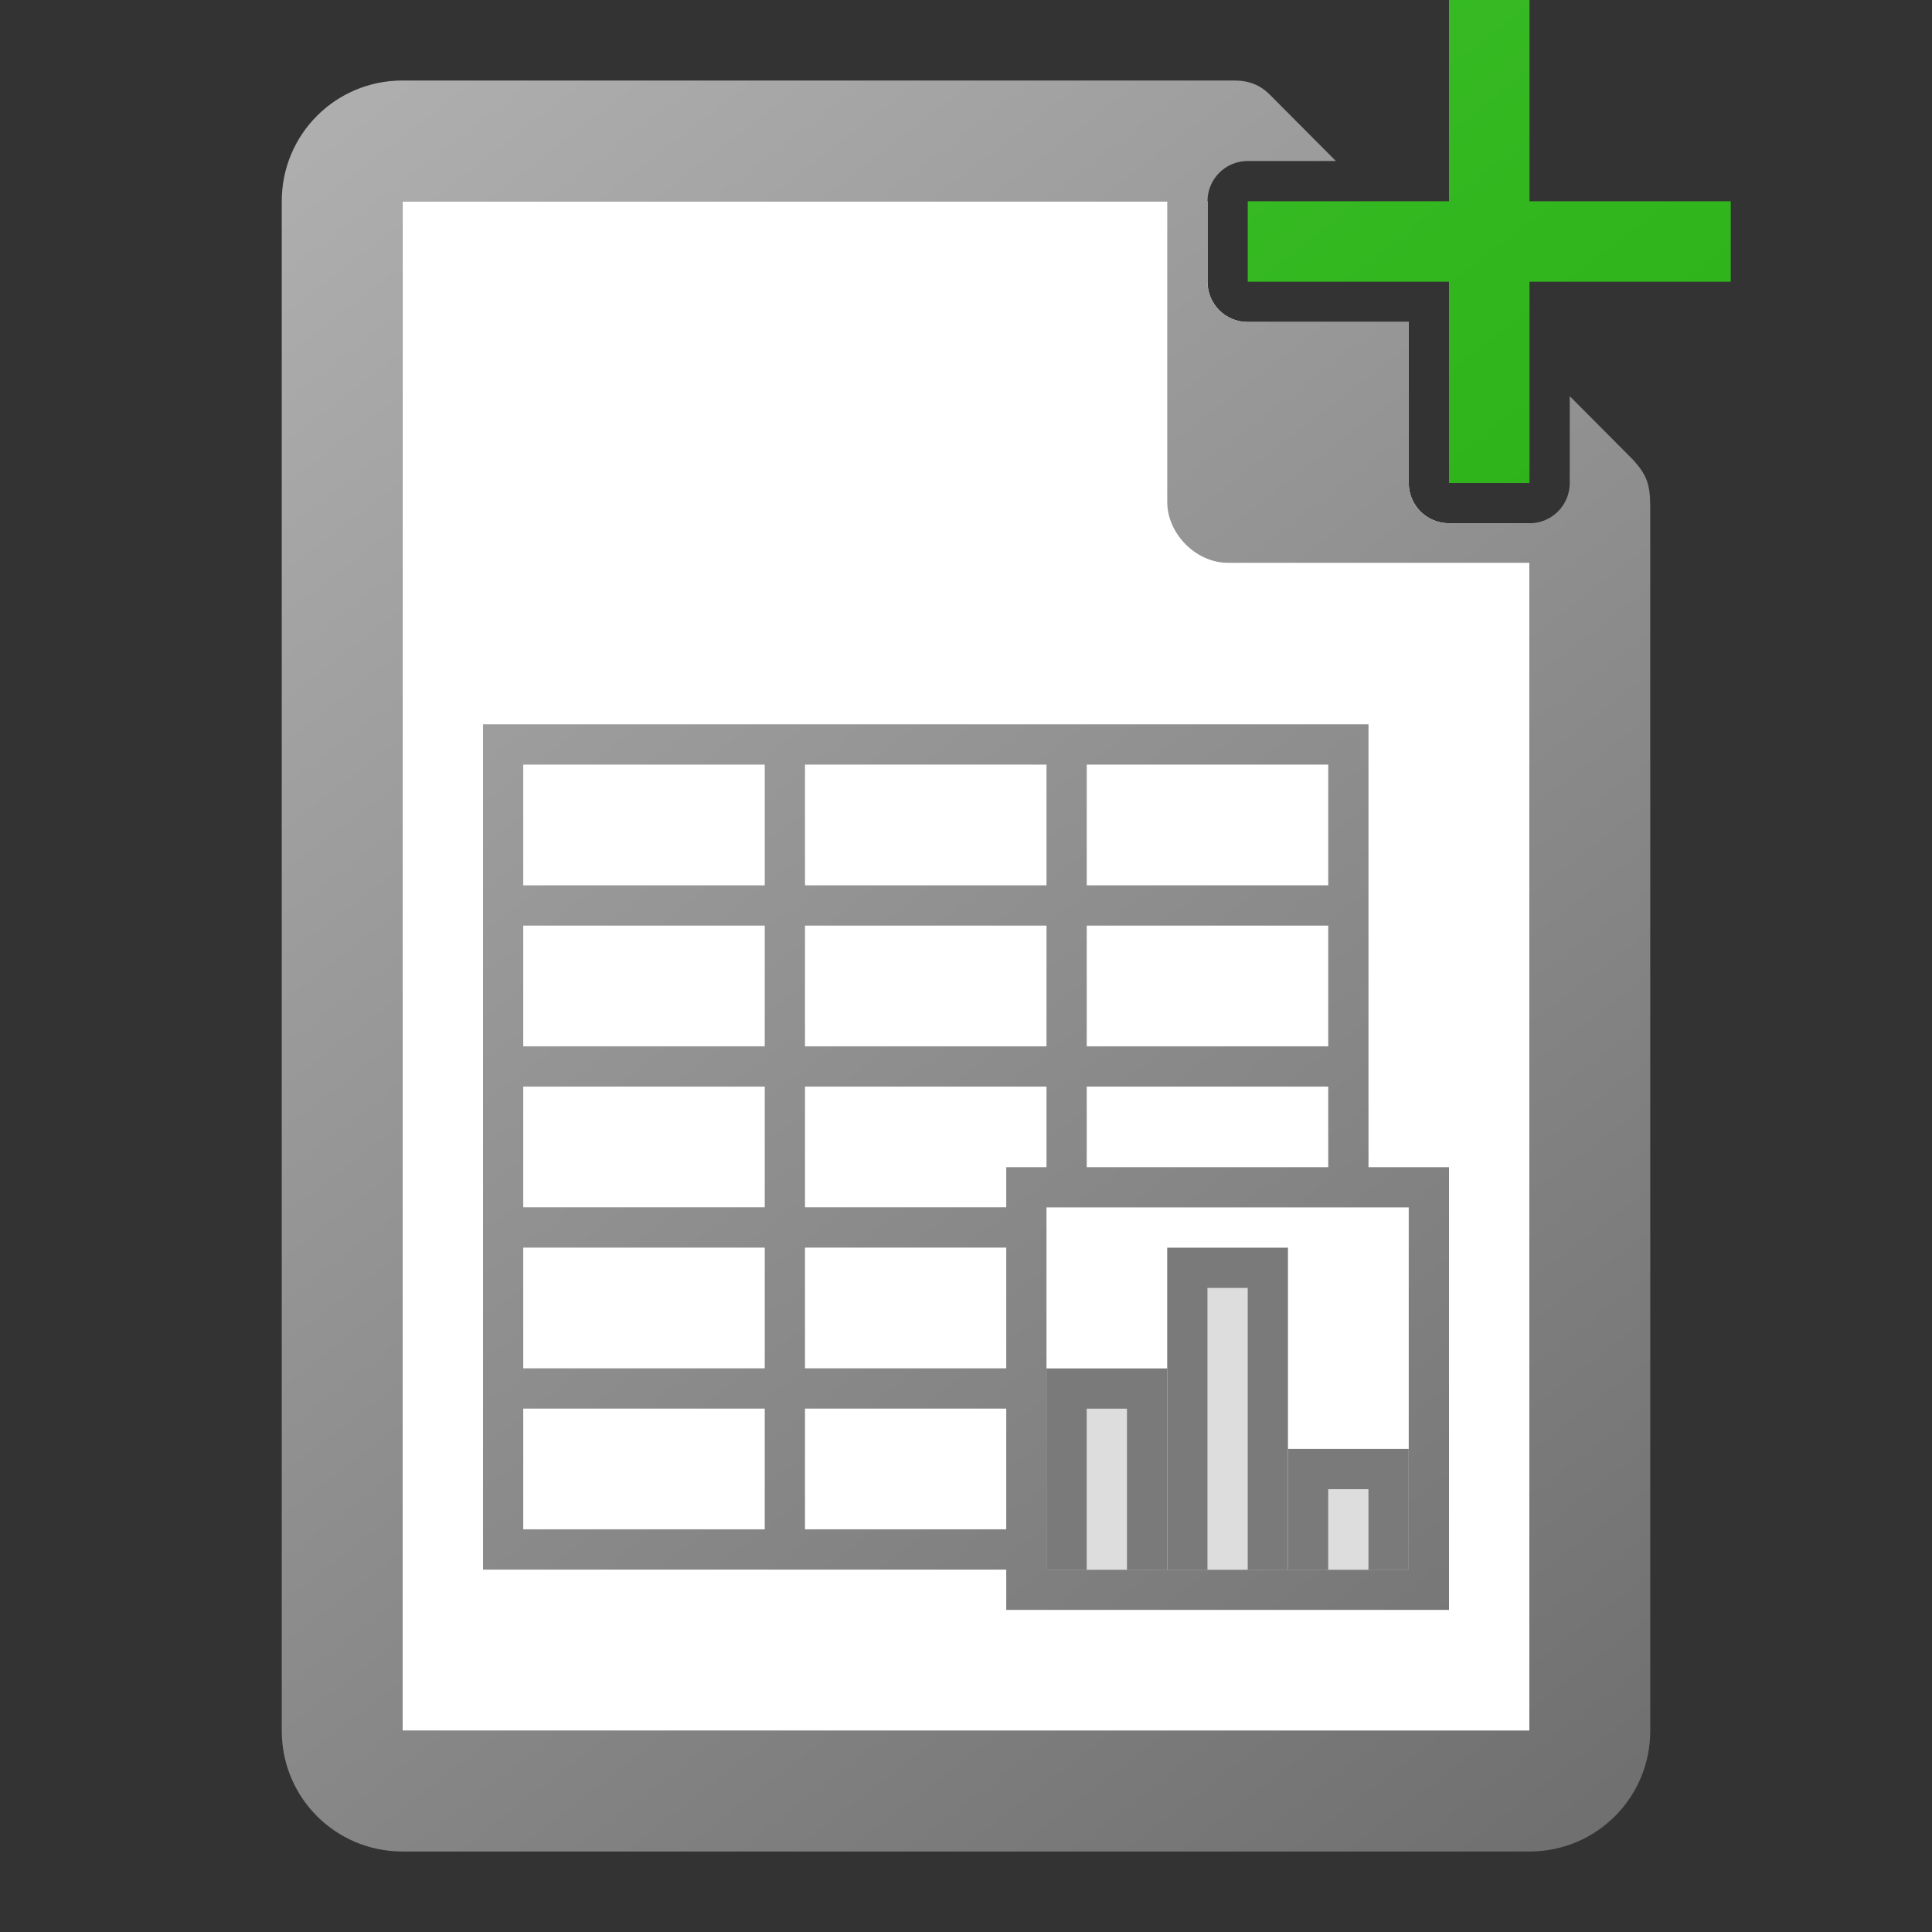 <svg height="48" width="48" xmlns="http://www.w3.org/2000/svg" xmlns:xlink="http://www.w3.org/1999/xlink"><rect width="100%" height="100%" fill="#333333" stroke="none"/><linearGradient id="a" gradientUnits="userSpaceOnUse" x1="41" x2="7" y1="46" y2="2"><stop offset="0" stop-color="#18a303"/><stop offset="1" stop-color="#43c330"/></linearGradient><linearGradient id="b" gradientUnits="userSpaceOnUse" x1="41" x2="7" y1="46" y2="2"><stop offset="0" stop-color="#6e6e6e"/><stop offset="1" stop-color="#b0b0b0"/></linearGradient><path d="m10 5v38h28v-30h-2c-.554 0-1-.446-1-1v-4h-4c-.554 0-1-.446-1-1v-2z" fill="#fff"/><path d="m10 2c-1.662 0-3 1.338-3 3v38c0 1.662 1.338 3 3 3h28c1.662 0 3-1.338 3-3v-30.412c0-.581-.103-.801-.422-1.16l-1.578-1.586v2.158c0 .554-.446 1-1 1h-2c-.554 0-1-.446-1-1v-4h-4c-.554 0-1-.446-1-1v-2c0-.554.446-1 1-1h2.189l-1.646-1.654c-.239-.237-.52-.347-.885-.346zm0 3h19v7.471c0.0.793.717 1.512 1.506 1.512h7.494v29.018h-28zm2 12.996v1 3 1 3 1 3 1 3 1 4h1 12v1.002h11v-11h-2v-2.002-1-3-1-3-1h-1zm1 1h6v3h-6zm7 0h6v3h-6zm7 0h6v3h-6zm-14 4h6v3h-6zm7 0h6v3h-6zm7 0h6v3h-6zm-14 4h6v3h-6zm7 0h6v2.002h-1v .998h-5zm7 0h6v2.002h-6zm-1 3.002h8 1v9h-9v-.002-1-3-1-3zm-13 .998h6v3h-6zm7 0h5v3h-5zm-7 4h6v3h-6zm7 0h5v3h-5z" fill="url(#b)"/><path d="m36 0v5h-5v2h5v5h2v-5h5v-2h-5v-5z" fill="url(#a)"/><g fill="#7a7a7a"><path d="m25.999 33.998h3v5h-3z"/><path d="m28.999 30.998h3v8h-3z"/><path d="m31.999 35.998h3v3h-3z"/></g><g fill="#ddd"><path d="m26.999 34.998h1v4h-1z"/><path d="m29.999 31.998h1v7h-1z"/><path d="m32.999 36.998h1v2h-1z"/></g></svg>